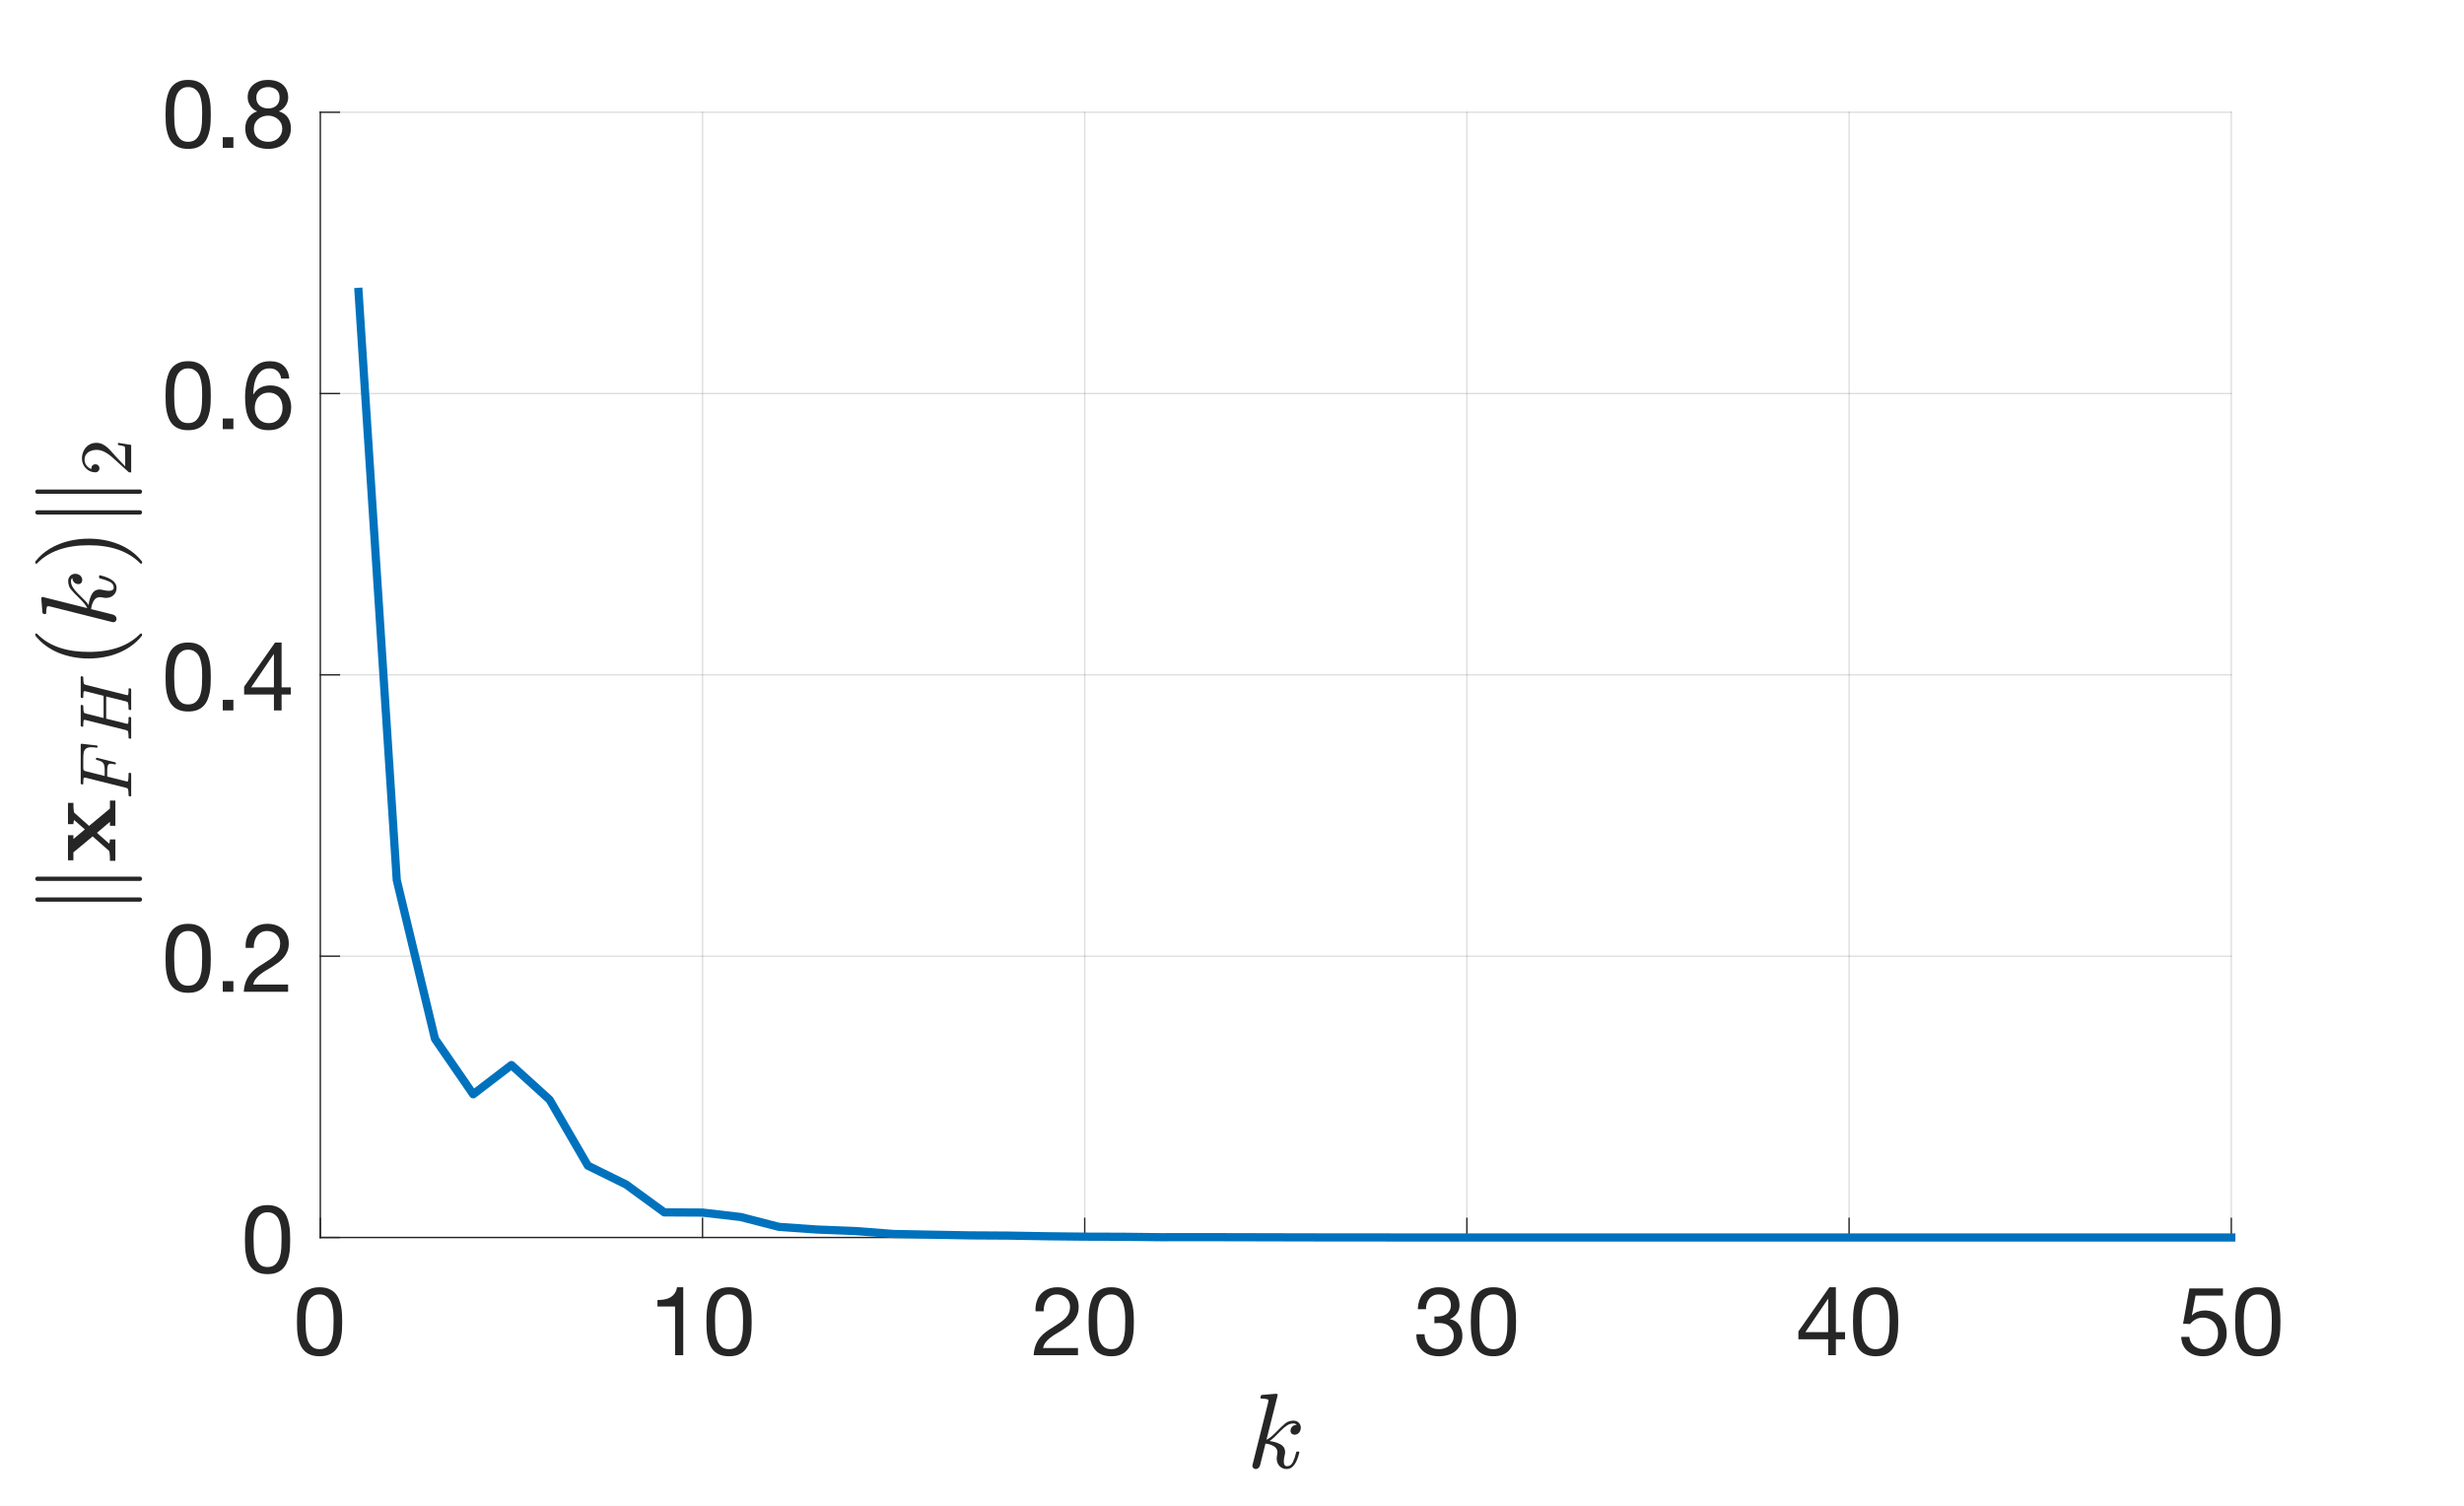 <?xml version="1.0"?>
<!DOCTYPE svg PUBLIC '-//W3C//DTD SVG 1.0//EN'
          'http://www.w3.org/TR/2001/REC-SVG-20010904/DTD/svg10.dtd'>
<svg xmlns:xlink="http://www.w3.org/1999/xlink" style="fill-opacity:1; color-rendering:auto; color-interpolation:auto; text-rendering:auto; stroke:black; stroke-linecap:square; stroke-miterlimit:10; shape-rendering:auto; stroke-opacity:1; fill:black; stroke-dasharray:none; font-weight:normal; stroke-width:1; font-family:'Dialog'; font-style:normal; stroke-linejoin:miter; font-size:12px; stroke-dashoffset:0; image-rendering:auto;" width="900" height="550" xmlns="http://www.w3.org/2000/svg"
><rect width="100%" height="100%" fill="#808080" stroke="none"/><!--Generated by the Batik Graphics2D SVG Generator--><defs id="genericDefs"
  /><g
  ><defs id="defs1"
    ><clipPath clipPathUnits="userSpaceOnUse" id="clipPath1"
      ><path d="M0 0 L900 0 L900 550 L0 550 L0 0 Z"
      /></clipPath
    ></defs
    ><g style="fill:white; stroke:white;"
    ><rect x="0" y="0" width="900" style="clip-path:url(#clipPath1); stroke:none;" height="550"
    /></g
    ><g style="fill:white; text-rendering:optimizeSpeed; color-rendering:optimizeSpeed; image-rendering:optimizeSpeed; shape-rendering:crispEdges; stroke:white; color-interpolation:sRGB;"
    ><rect x="0" width="900" height="550" y="0" style="stroke:none;"
      /><path style="stroke:none;" d="M117 452 L815 452 L815 41 L117 41 Z"
    /></g
    ><g style="stroke-linecap:butt; fill-opacity:0.149; fill:rgb(38,38,38); text-rendering:geometricPrecision; image-rendering:optimizeQuality; color-rendering:optimizeQuality; stroke-linejoin:round; stroke:rgb(38,38,38); color-interpolation:linearRGB; stroke-width:0.5; stroke-opacity:0.149;"
    ><line y2="41" style="fill:none;" x1="117" x2="117" y1="452"
      /><line y2="41" style="fill:none;" x1="256.6" x2="256.6" y1="452"
      /><line y2="41" style="fill:none;" x1="396.2" x2="396.2" y1="452"
      /><line y2="41" style="fill:none;" x1="535.8" x2="535.8" y1="452"
      /><line y2="41" style="fill:none;" x1="675.4" x2="675.4" y1="452"
      /><line y2="41" style="fill:none;" x1="815" x2="815" y1="452"
      /><line y2="452" style="fill:none;" x1="815" x2="117" y1="452"
      /><line y2="349.25" style="fill:none;" x1="815" x2="117" y1="349.25"
      /><line y2="246.5" style="fill:none;" x1="815" x2="117" y1="246.5"
      /><line y2="143.75" style="fill:none;" x1="815" x2="117" y1="143.75"
      /><line y2="41" style="fill:none;" x1="815" x2="117" y1="41"
      /><line x1="117" x2="815" y1="452" style="stroke-linecap:square; fill-opacity:1; fill:none; stroke-opacity:1;" y2="452"
      /><line x1="117" x2="117" y1="452" style="stroke-linecap:square; fill-opacity:1; fill:none; stroke-opacity:1;" y2="445.02"
      /><line x1="256.6" x2="256.6" y1="452" style="stroke-linecap:square; fill-opacity:1; fill:none; stroke-opacity:1;" y2="445.02"
      /><line x1="396.2" x2="396.2" y1="452" style="stroke-linecap:square; fill-opacity:1; fill:none; stroke-opacity:1;" y2="445.02"
      /><line x1="535.8" x2="535.8" y1="452" style="stroke-linecap:square; fill-opacity:1; fill:none; stroke-opacity:1;" y2="445.02"
      /><line x1="675.4" x2="675.4" y1="452" style="stroke-linecap:square; fill-opacity:1; fill:none; stroke-opacity:1;" y2="445.02"
      /><line x1="815" x2="815" y1="452" style="stroke-linecap:square; fill-opacity:1; fill:none; stroke-opacity:1;" y2="445.02"
    /></g
    ><g transform="translate(117,461)" style="font-size:35px; fill:rgb(38,38,38); text-rendering:geometricPrecision; image-rendering:optimizeQuality; color-rendering:optimizeQuality; font-family:'Helvetica Neue'; stroke:rgb(38,38,38); color-interpolation:linearRGB;"
    ><path style="stroke:none;" d="M-5.38 21.785 Q-5.38 20.875 -5.362 19.773 Q-5.345 18.67 -5.188 17.567 Q-5.03 16.465 -4.732 15.415 Q-4.435 14.365 -3.857 13.578 Q-3.28 12.79 -2.405 12.3 Q-1.53 11.81 -0.27 11.81 Q0.99 11.81 1.865 12.3 Q2.74 12.79 3.317 13.578 Q3.895 14.365 4.192 15.415 Q4.49 16.465 4.647 17.567 Q4.805 18.67 4.822 19.773 Q4.84 20.875 4.84 21.785 Q4.84 23.185 4.753 24.918 Q4.665 26.65 4.192 28.172 Q3.72 29.695 2.67 30.745 Q1.62 31.795 -0.27 31.795 Q-2.16 31.795 -3.21 30.745 Q-4.26 29.695 -4.732 28.172 Q-5.205 26.65 -5.293 24.918 Q-5.38 23.185 -5.38 21.785 ZM-8.53 21.82 Q-8.53 23.185 -8.46 24.655 Q-8.39 26.125 -8.11 27.525 Q-7.83 28.925 -7.305 30.168 Q-6.78 31.41 -5.87 32.355 Q-4.96 33.3 -3.578 33.843 Q-2.195 34.385 -0.27 34.385 Q1.69 34.385 3.055 33.843 Q4.42 33.3 5.33 32.355 Q6.24 31.41 6.765 30.168 Q7.29 28.925 7.57 27.525 Q7.85 26.125 7.92 24.655 Q7.99 23.185 7.99 21.82 Q7.99 20.455 7.92 18.985 Q7.85 17.515 7.57 16.115 Q7.29 14.715 6.765 13.455 Q6.24 12.195 5.33 11.25 Q4.42 10.305 3.038 9.745 Q1.655 9.185 -0.27 9.185 Q-2.195 9.185 -3.578 9.745 Q-4.96 10.305 -5.87 11.25 Q-6.78 12.195 -7.305 13.455 Q-7.83 14.715 -8.11 16.115 Q-8.39 17.515 -8.46 18.985 Q-8.53 20.455 -8.53 21.82 Z"
    /></g
    ><g transform="translate(256.6,461)" style="font-size:35px; fill:rgb(38,38,38); text-rendering:geometricPrecision; image-rendering:optimizeQuality; color-rendering:optimizeQuality; font-family:'Helvetica Neue'; stroke:rgb(38,38,38); color-interpolation:linearRGB;"
    ><path style="stroke:none;" d="M-7.04 34 L-7.04 9.185 L-9.315 9.185 Q-9.56 10.585 -10.225 11.495 Q-10.89 12.405 -11.852 12.93 Q-12.815 13.455 -14.005 13.648 Q-15.195 13.84 -16.455 13.84 L-16.455 16.22 L-10.015 16.22 L-10.015 34 ZM4.58 21.785 Q4.58 20.875 4.598 19.773 Q4.615 18.67 4.772 17.567 Q4.93 16.465 5.228 15.415 Q5.525 14.365 6.103 13.578 Q6.68 12.79 7.555 12.3 Q8.43 11.81 9.69 11.81 Q10.95 11.81 11.825 12.3 Q12.7 12.79 13.277 13.578 Q13.855 14.365 14.152 15.415 Q14.45 16.465 14.607 17.567 Q14.765 18.67 14.783 19.773 Q14.8 20.875 14.8 21.785 Q14.8 23.185 14.713 24.918 Q14.625 26.65 14.152 28.172 Q13.68 29.695 12.63 30.745 Q11.58 31.795 9.69 31.795 Q7.8 31.795 6.75 30.745 Q5.7 29.695 5.228 28.172 Q4.755 26.65 4.668 24.918 Q4.58 23.185 4.58 21.785 ZM1.43 21.82 Q1.43 23.185 1.5 24.655 Q1.57 26.125 1.85 27.525 Q2.13 28.925 2.655 30.168 Q3.18 31.41 4.09 32.355 Q5 33.3 6.383 33.843 Q7.765 34.385 9.69 34.385 Q11.65 34.385 13.015 33.843 Q14.38 33.3 15.29 32.355 Q16.2 31.41 16.725 30.168 Q17.25 28.925 17.53 27.525 Q17.81 26.125 17.88 24.655 Q17.95 23.185 17.95 21.82 Q17.95 20.455 17.88 18.985 Q17.81 17.515 17.53 16.115 Q17.25 14.715 16.725 13.455 Q16.2 12.195 15.29 11.25 Q14.38 10.305 12.998 9.745 Q11.615 9.185 9.69 9.185 Q7.765 9.185 6.383 9.745 Q5 10.305 4.09 11.25 Q3.18 12.195 2.655 13.455 Q2.13 14.715 1.85 16.115 Q1.57 17.515 1.5 18.985 Q1.43 20.455 1.43 21.82 Z"
    /></g
    ><g transform="translate(396.2,461)" style="font-size:35px; fill:rgb(38,38,38); text-rendering:geometricPrecision; image-rendering:optimizeQuality; color-rendering:optimizeQuality; font-family:'Helvetica Neue'; stroke:rgb(38,38,38); color-interpolation:linearRGB;"
    ><path style="stroke:none;" d="M-17.96 17.97 L-14.985 17.97 Q-15.02 16.85 -14.758 15.748 Q-14.495 14.645 -13.9 13.77 Q-13.305 12.895 -12.377 12.352 Q-11.45 11.81 -10.155 11.81 Q-9.175 11.81 -8.3 12.125 Q-7.425 12.44 -6.777 13.035 Q-6.13 13.63 -5.745 14.453 Q-5.36 15.275 -5.36 16.29 Q-5.36 17.585 -5.763 18.565 Q-6.165 19.545 -6.952 20.385 Q-7.74 21.225 -8.93 22.047 Q-10.12 22.87 -11.695 23.85 Q-12.99 24.62 -14.18 25.495 Q-15.37 26.37 -16.315 27.525 Q-17.26 28.68 -17.872 30.238 Q-18.485 31.795 -18.66 34 L-2.455 34 L-2.455 31.375 L-15.195 31.375 Q-14.985 30.22 -14.303 29.328 Q-13.62 28.435 -12.658 27.665 Q-11.695 26.895 -10.54 26.212 Q-9.385 25.53 -8.23 24.83 Q-7.075 24.095 -5.99 23.29 Q-4.905 22.485 -4.065 21.488 Q-3.225 20.49 -2.717 19.23 Q-2.21 17.97 -2.21 16.325 Q-2.21 14.575 -2.822 13.245 Q-3.435 11.915 -4.485 11.023 Q-5.535 10.13 -6.952 9.658 Q-8.37 9.185 -9.98 9.185 Q-11.94 9.185 -13.48 9.85 Q-15.02 10.515 -16.052 11.688 Q-17.085 12.86 -17.575 14.47 Q-18.065 16.08 -17.96 17.97 ZM4.58 21.785 Q4.58 20.875 4.598 19.773 Q4.615 18.67 4.772 17.567 Q4.93 16.465 5.228 15.415 Q5.525 14.365 6.103 13.578 Q6.68 12.79 7.555 12.3 Q8.43 11.81 9.69 11.81 Q10.95 11.81 11.825 12.3 Q12.7 12.79 13.277 13.578 Q13.855 14.365 14.152 15.415 Q14.45 16.465 14.607 17.567 Q14.765 18.67 14.783 19.773 Q14.8 20.875 14.8 21.785 Q14.8 23.185 14.713 24.918 Q14.625 26.65 14.152 28.172 Q13.68 29.695 12.63 30.745 Q11.58 31.795 9.69 31.795 Q7.8 31.795 6.75 30.745 Q5.7 29.695 5.228 28.172 Q4.755 26.65 4.668 24.918 Q4.58 23.185 4.58 21.785 ZM1.43 21.82 Q1.43 23.185 1.5 24.655 Q1.57 26.125 1.85 27.525 Q2.13 28.925 2.655 30.168 Q3.18 31.41 4.09 32.355 Q5 33.3 6.383 33.843 Q7.765 34.385 9.69 34.385 Q11.65 34.385 13.015 33.843 Q14.38 33.3 15.29 32.355 Q16.2 31.41 16.725 30.168 Q17.25 28.925 17.53 27.525 Q17.81 26.125 17.88 24.655 Q17.95 23.185 17.95 21.82 Q17.95 20.455 17.88 18.985 Q17.81 17.515 17.53 16.115 Q17.25 14.715 16.725 13.455 Q16.2 12.195 15.29 11.25 Q14.38 10.305 12.998 9.745 Q11.615 9.185 9.69 9.185 Q7.765 9.185 6.383 9.745 Q5 10.305 4.09 11.25 Q3.18 12.195 2.655 13.455 Q2.13 14.715 1.85 16.115 Q1.57 17.515 1.5 18.985 Q1.43 20.455 1.43 21.82 Z"
    /></g
    ><g transform="translate(535.8,461)" style="font-size:35px; fill:rgb(38,38,38); text-rendering:geometricPrecision; image-rendering:optimizeQuality; color-rendering:optimizeQuality; font-family:'Helvetica Neue'; stroke:rgb(38,38,38); color-interpolation:linearRGB;"
    ><path style="stroke:none;" d="M-11.87 19.825 L-11.87 22.345 Q-11.03 22.24 -10.085 22.24 Q-8.965 22.24 -8.002 22.538 Q-7.04 22.835 -6.34 23.448 Q-5.64 24.06 -5.22 24.953 Q-4.8 25.845 -4.8 27 Q-4.8 28.12 -5.237 29.012 Q-5.675 29.905 -6.41 30.517 Q-7.145 31.13 -8.125 31.462 Q-9.105 31.795 -10.19 31.795 Q-12.745 31.795 -14.075 30.273 Q-15.405 28.75 -15.475 26.335 L-18.45 26.335 Q-18.485 28.26 -17.907 29.765 Q-17.33 31.27 -16.245 32.303 Q-15.16 33.335 -13.62 33.86 Q-12.08 34.385 -10.19 34.385 Q-8.44 34.385 -6.883 33.913 Q-5.325 33.44 -4.17 32.495 Q-3.015 31.55 -2.333 30.133 Q-1.65 28.715 -1.65 26.86 Q-1.65 24.62 -2.752 22.975 Q-3.855 21.33 -6.13 20.84 L-6.13 20.77 Q-4.66 20.105 -3.68 18.81 Q-2.7 17.515 -2.7 15.835 Q-2.7 14.12 -3.277 12.86 Q-3.855 11.6 -4.87 10.795 Q-5.885 9.99 -7.268 9.588 Q-8.65 9.185 -10.26 9.185 Q-12.115 9.185 -13.533 9.78 Q-14.95 10.375 -15.895 11.425 Q-16.84 12.475 -17.348 13.945 Q-17.855 15.415 -17.925 17.2 L-14.95 17.2 Q-14.95 16.115 -14.67 15.135 Q-14.39 14.155 -13.812 13.42 Q-13.235 12.685 -12.342 12.248 Q-11.45 11.81 -10.26 11.81 Q-8.37 11.81 -7.11 12.807 Q-5.85 13.805 -5.85 15.8 Q-5.85 16.78 -6.235 17.55 Q-6.62 18.32 -7.268 18.828 Q-7.915 19.335 -8.773 19.598 Q-9.63 19.86 -10.575 19.86 L-11.205 19.86 Q-11.38 19.86 -11.555 19.86 Q-11.695 19.86 -11.87 19.825 ZM4.58 21.785 Q4.58 20.875 4.598 19.773 Q4.615 18.67 4.772 17.567 Q4.93 16.465 5.228 15.415 Q5.525 14.365 6.103 13.578 Q6.68 12.79 7.555 12.3 Q8.43 11.81 9.69 11.81 Q10.95 11.81 11.825 12.3 Q12.7 12.79 13.277 13.578 Q13.855 14.365 14.152 15.415 Q14.45 16.465 14.607 17.567 Q14.765 18.67 14.783 19.773 Q14.8 20.875 14.8 21.785 Q14.8 23.185 14.713 24.918 Q14.625 26.65 14.152 28.172 Q13.68 29.695 12.63 30.745 Q11.58 31.795 9.69 31.795 Q7.8 31.795 6.75 30.745 Q5.7 29.695 5.228 28.172 Q4.755 26.65 4.668 24.918 Q4.58 23.185 4.58 21.785 ZM1.43 21.82 Q1.43 23.185 1.5 24.655 Q1.57 26.125 1.85 27.525 Q2.13 28.925 2.655 30.168 Q3.18 31.41 4.09 32.355 Q5 33.3 6.383 33.843 Q7.765 34.385 9.69 34.385 Q11.65 34.385 13.015 33.843 Q14.38 33.3 15.29 32.355 Q16.2 31.41 16.725 30.168 Q17.25 28.925 17.53 27.525 Q17.81 26.125 17.88 24.655 Q17.95 23.185 17.95 21.82 Q17.95 20.455 17.88 18.985 Q17.81 17.515 17.53 16.115 Q17.25 14.715 16.725 13.455 Q16.2 12.195 15.29 11.25 Q14.38 10.305 12.998 9.745 Q11.615 9.185 9.69 9.185 Q7.765 9.185 6.383 9.745 Q5 10.305 4.09 11.25 Q3.18 12.195 2.655 13.455 Q2.13 14.715 1.85 16.115 Q1.57 17.515 1.5 18.985 Q1.43 20.455 1.43 21.82 Z"
    /></g
    ><g transform="translate(675.4,461)" style="font-size:35px; fill:rgb(38,38,38); text-rendering:geometricPrecision; image-rendering:optimizeQuality; color-rendering:optimizeQuality; font-family:'Helvetica Neue'; stroke:rgb(38,38,38); color-interpolation:linearRGB;"
    ><path style="stroke:none;" d="M-7.635 25.565 L-15.965 25.565 L-7.705 13.42 L-7.635 13.42 ZM-4.835 25.565 L-4.835 9.185 L-7.215 9.185 L-18.52 25.32 L-18.52 28.19 L-7.635 28.19 L-7.635 34 L-4.835 34 L-4.835 28.19 L-1.475 28.19 L-1.475 25.565 ZM4.58 21.785 Q4.58 20.875 4.598 19.773 Q4.615 18.67 4.772 17.567 Q4.93 16.465 5.228 15.415 Q5.525 14.365 6.103 13.578 Q6.68 12.79 7.555 12.3 Q8.43 11.81 9.69 11.81 Q10.95 11.81 11.825 12.3 Q12.7 12.79 13.277 13.578 Q13.855 14.365 14.152 15.415 Q14.45 16.465 14.607 17.567 Q14.765 18.67 14.783 19.773 Q14.8 20.875 14.8 21.785 Q14.8 23.185 14.713 24.918 Q14.625 26.65 14.152 28.172 Q13.68 29.695 12.63 30.745 Q11.58 31.795 9.69 31.795 Q7.8 31.795 6.75 30.745 Q5.7 29.695 5.228 28.172 Q4.755 26.65 4.668 24.918 Q4.58 23.185 4.58 21.785 ZM1.43 21.82 Q1.43 23.185 1.5 24.655 Q1.57 26.125 1.85 27.525 Q2.13 28.925 2.655 30.168 Q3.18 31.41 4.09 32.355 Q5 33.3 6.383 33.843 Q7.765 34.385 9.69 34.385 Q11.65 34.385 13.015 33.843 Q14.38 33.3 15.29 32.355 Q16.2 31.41 16.725 30.168 Q17.25 28.925 17.53 27.525 Q17.81 26.125 17.88 24.655 Q17.95 23.185 17.95 21.82 Q17.95 20.455 17.88 18.985 Q17.81 17.515 17.53 16.115 Q17.25 14.715 16.725 13.455 Q16.2 12.195 15.29 11.25 Q14.38 10.305 12.998 9.745 Q11.615 9.185 9.69 9.185 Q7.765 9.185 6.383 9.745 Q5 10.305 4.09 11.25 Q3.18 12.195 2.655 13.455 Q2.13 14.715 1.85 16.115 Q1.57 17.515 1.5 18.985 Q1.43 20.455 1.43 21.82 Z"
    /></g
    ><g transform="translate(815,461)" style="font-size:35px; fill:rgb(38,38,38); text-rendering:geometricPrecision; image-rendering:optimizeQuality; color-rendering:optimizeQuality; font-family:'Helvetica Neue'; stroke:rgb(38,38,38); color-interpolation:linearRGB;"
    ><path style="stroke:none;" d="M-3.05 12.23 L-3.05 9.605 L-15.3 9.605 L-17.61 22.485 L-15.055 22.625 Q-14.18 21.575 -13.043 20.927 Q-11.905 20.28 -10.435 20.28 Q-9.175 20.28 -8.143 20.7 Q-7.11 21.12 -6.375 21.872 Q-5.64 22.625 -5.237 23.657 Q-4.835 24.69 -4.835 25.915 Q-4.835 27.385 -5.255 28.488 Q-5.675 29.59 -6.393 30.325 Q-7.11 31.06 -8.072 31.427 Q-9.035 31.795 -10.085 31.795 Q-11.205 31.795 -12.133 31.462 Q-13.06 31.13 -13.742 30.517 Q-14.425 29.905 -14.828 29.082 Q-15.23 28.26 -15.3 27.315 L-18.275 27.315 Q-18.24 28.995 -17.61 30.325 Q-16.98 31.655 -15.895 32.547 Q-14.81 33.44 -13.393 33.913 Q-11.975 34.385 -10.365 34.385 Q-8.195 34.385 -6.567 33.703 Q-4.94 33.02 -3.855 31.865 Q-2.77 30.71 -2.228 29.223 Q-1.685 27.735 -1.685 26.16 Q-1.685 24.025 -2.315 22.433 Q-2.945 20.84 -4.03 19.773 Q-5.115 18.705 -6.585 18.18 Q-8.055 17.655 -9.7 17.655 Q-10.96 17.655 -12.238 18.093 Q-13.515 18.53 -14.32 19.44 L-14.39 19.37 L-13.06 12.23 ZM4.58 21.785 Q4.58 20.875 4.598 19.773 Q4.615 18.67 4.772 17.567 Q4.93 16.465 5.228 15.415 Q5.525 14.365 6.103 13.578 Q6.68 12.79 7.555 12.3 Q8.43 11.81 9.69 11.81 Q10.95 11.81 11.825 12.3 Q12.7 12.79 13.277 13.578 Q13.855 14.365 14.152 15.415 Q14.45 16.465 14.607 17.567 Q14.765 18.67 14.783 19.773 Q14.8 20.875 14.8 21.785 Q14.8 23.185 14.713 24.918 Q14.625 26.65 14.152 28.172 Q13.68 29.695 12.63 30.745 Q11.58 31.795 9.69 31.795 Q7.8 31.795 6.75 30.745 Q5.7 29.695 5.228 28.172 Q4.755 26.65 4.668 24.918 Q4.58 23.185 4.58 21.785 ZM1.43 21.82 Q1.43 23.185 1.5 24.655 Q1.57 26.125 1.85 27.525 Q2.13 28.925 2.655 30.168 Q3.18 31.41 4.09 32.355 Q5 33.3 6.383 33.843 Q7.765 34.385 9.69 34.385 Q11.65 34.385 13.015 33.843 Q14.38 33.3 15.29 32.355 Q16.2 31.41 16.725 30.168 Q17.25 28.925 17.53 27.525 Q17.81 26.125 17.88 24.655 Q17.95 23.185 17.95 21.82 Q17.95 20.455 17.88 18.985 Q17.81 17.515 17.53 16.115 Q17.25 14.715 16.725 13.455 Q16.2 12.195 15.29 11.25 Q14.38 10.305 12.998 9.745 Q11.615 9.185 9.69 9.185 Q7.765 9.185 6.383 9.745 Q5 10.305 4.09 11.25 Q3.18 12.195 2.655 13.455 Q2.13 14.715 1.85 16.115 Q1.57 17.515 1.5 18.985 Q1.43 20.455 1.43 21.82 Z"
    /></g
    ><g transform="translate(466,503.8)" style="font-size:38.5px; fill:rgb(38,38,38); text-rendering:geometricPrecision; image-rendering:optimizeQuality; color-rendering:optimizeQuality; font-family:'mwa_cmmi10'; stroke:rgb(38,38,38); color-interpolation:linearRGB;"
    ><path style="stroke:none;" d="M-8.55 31.637 Q-8.55 31.402 -8.518 31.293 L-2.862 8.746 Q-2.706 8.074 -2.675 7.699 Q-2.675 7.074 -5.206 7.074 Q-5.596 7.074 -5.596 6.559 Q-5.581 6.465 -5.51 6.215 Q-5.44 5.965 -5.339 5.832 Q-5.237 5.699 -5.05 5.699 L0.201 5.277 L0.326 5.277 Q0.326 5.324 0.458 5.387 Q0.591 5.449 0.607 5.465 Q0.685 5.668 0.685 5.777 L-3.409 22.074 Q-2.003 21.48 0.138 19.262 Q2.279 17.043 3.49 16.074 Q4.7 15.105 6.529 15.105 Q7.622 15.105 8.38 15.848 Q9.138 16.59 9.138 17.684 Q9.138 18.355 8.857 18.941 Q8.575 19.527 8.06 19.887 Q7.544 20.246 6.857 20.246 Q6.232 20.246 5.802 19.855 Q5.372 19.465 5.372 18.84 Q5.372 17.902 6.029 17.27 Q6.685 16.637 7.622 16.637 Q7.232 16.121 6.45 16.121 Q5.294 16.121 4.216 16.785 Q3.138 17.449 1.896 18.699 Q0.654 19.949 -0.378 20.98 Q-1.409 22.012 -2.284 22.559 Q0.013 22.824 1.708 23.762 Q3.404 24.699 3.404 26.652 Q3.404 27.043 3.247 27.652 Q2.919 29.121 2.919 29.996 Q2.919 31.746 4.107 31.746 Q5.529 31.746 6.255 30.207 Q6.982 28.668 7.466 26.605 Q7.544 26.387 7.794 26.387 L8.247 26.387 Q8.404 26.387 8.505 26.48 Q8.607 26.574 8.607 26.715 Q8.607 26.762 8.575 26.84 Q7.107 32.777 4.029 32.777 Q2.935 32.777 2.083 32.262 Q1.232 31.746 0.779 30.863 Q0.326 29.98 0.326 28.871 Q0.326 28.246 0.497 27.574 Q0.607 27.121 0.607 26.715 Q0.607 25.215 -0.729 24.434 Q-2.065 23.652 -3.768 23.48 L-5.753 31.449 Q-5.909 32.027 -6.346 32.402 Q-6.784 32.777 -7.346 32.777 Q-7.846 32.777 -8.198 32.441 Q-8.55 32.105 -8.55 31.637 Z"
    /></g
    ><g style="fill:rgb(38,38,38); text-rendering:geometricPrecision; image-rendering:optimizeQuality; color-rendering:optimizeQuality; stroke-linejoin:round; stroke:rgb(38,38,38); color-interpolation:linearRGB; stroke-width:0.5;"
    ><line y2="41" style="fill:none;" x1="117" x2="117" y1="452"
      /><line y2="452" style="fill:none;" x1="117" x2="123.98" y1="452"
      /><line y2="349.25" style="fill:none;" x1="117" x2="123.98" y1="349.25"
      /><line y2="246.5" style="fill:none;" x1="117" x2="123.98" y1="246.5"
      /><line y2="143.75" style="fill:none;" x1="117" x2="123.98" y1="143.75"
      /><line y2="41" style="fill:none;" x1="117" x2="123.98" y1="41"
    /></g
    ><g transform="translate(108,452)" style="font-size:35px; fill:rgb(38,38,38); text-rendering:geometricPrecision; image-rendering:optimizeQuality; color-rendering:optimizeQuality; font-family:'Helvetica Neue'; stroke:rgb(38,38,38); color-interpolation:linearRGB;"
    ><path style="stroke:none;" d="M-15.38 0.785 Q-15.38 -0.125 -15.363 -1.228 Q-15.345 -2.33 -15.188 -3.433 Q-15.03 -4.535 -14.732 -5.585 Q-14.435 -6.635 -13.857 -7.423 Q-13.28 -8.21 -12.405 -8.7 Q-11.53 -9.19 -10.27 -9.19 Q-9.01 -9.19 -8.135 -8.7 Q-7.26 -8.21 -6.683 -7.423 Q-6.105 -6.635 -5.808 -5.585 Q-5.51 -4.535 -5.353 -3.433 Q-5.195 -2.33 -5.178 -1.228 Q-5.16 -0.125 -5.16 0.785 Q-5.16 2.185 -5.247 3.917 Q-5.335 5.65 -5.808 7.173 Q-6.28 8.695 -7.33 9.745 Q-8.38 10.795 -10.27 10.795 Q-12.16 10.795 -13.21 9.745 Q-14.26 8.695 -14.732 7.173 Q-15.205 5.65 -15.293 3.917 Q-15.38 2.185 -15.38 0.785 ZM-18.53 0.82 Q-18.53 2.185 -18.46 3.655 Q-18.39 5.125 -18.11 6.525 Q-17.83 7.925 -17.305 9.168 Q-16.78 10.41 -15.87 11.355 Q-14.96 12.3 -13.578 12.842 Q-12.195 13.385 -10.27 13.385 Q-8.31 13.385 -6.945 12.842 Q-5.58 12.3 -4.67 11.355 Q-3.76 10.41 -3.235 9.168 Q-2.71 7.925 -2.43 6.525 Q-2.15 5.125 -2.08 3.655 Q-2.01 2.185 -2.01 0.82 Q-2.01 -0.545 -2.08 -2.015 Q-2.15 -3.485 -2.43 -4.885 Q-2.71 -6.285 -3.235 -7.545 Q-3.76 -8.805 -4.67 -9.75 Q-5.58 -10.695 -6.963 -11.255 Q-8.345 -11.815 -10.27 -11.815 Q-12.195 -11.815 -13.578 -11.255 Q-14.96 -10.695 -15.87 -9.75 Q-16.78 -8.805 -17.305 -7.545 Q-17.83 -6.285 -18.11 -4.885 Q-18.39 -3.485 -18.46 -2.015 Q-18.53 -0.545 -18.53 0.82 Z"
    /></g
    ><g transform="translate(108,349.25)" style="font-size:35px; fill:rgb(38,38,38); text-rendering:geometricPrecision; image-rendering:optimizeQuality; color-rendering:optimizeQuality; font-family:'Helvetica Neue'; stroke:rgb(38,38,38); color-interpolation:linearRGB;"
    ><path style="stroke:none;" d="M-44.38 0.785 Q-44.38 -0.125 -44.362 -1.228 Q-44.345 -2.33 -44.188 -3.433 Q-44.03 -4.535 -43.733 -5.585 Q-43.435 -6.635 -42.858 -7.423 Q-42.28 -8.21 -41.405 -8.7 Q-40.53 -9.19 -39.27 -9.19 Q-38.01 -9.19 -37.135 -8.7 Q-36.26 -8.21 -35.682 -7.423 Q-35.105 -6.635 -34.807 -5.585 Q-34.51 -4.535 -34.352 -3.433 Q-34.195 -2.33 -34.178 -1.228 Q-34.16 -0.125 -34.16 0.785 Q-34.16 2.185 -34.248 3.917 Q-34.335 5.65 -34.807 7.173 Q-35.28 8.695 -36.33 9.745 Q-37.38 10.795 -39.27 10.795 Q-41.16 10.795 -42.21 9.745 Q-43.26 8.695 -43.733 7.173 Q-44.205 5.65 -44.292 3.917 Q-44.38 2.185 -44.38 0.785 ZM-47.53 0.82 Q-47.53 2.185 -47.46 3.655 Q-47.39 5.125 -47.11 6.525 Q-46.83 7.925 -46.305 9.168 Q-45.78 10.41 -44.87 11.355 Q-43.96 12.3 -42.578 12.842 Q-41.195 13.385 -39.27 13.385 Q-37.31 13.385 -35.945 12.842 Q-34.58 12.3 -33.67 11.355 Q-32.76 10.41 -32.235 9.168 Q-31.71 7.925 -31.43 6.525 Q-31.15 5.125 -31.08 3.655 Q-31.01 2.185 -31.01 0.82 Q-31.01 -0.545 -31.08 -2.015 Q-31.15 -3.485 -31.43 -4.885 Q-31.71 -6.285 -32.235 -7.545 Q-32.76 -8.805 -33.67 -9.75 Q-34.58 -10.695 -35.962 -11.255 Q-37.345 -11.815 -39.27 -11.815 Q-41.195 -11.815 -42.578 -11.255 Q-43.96 -10.695 -44.87 -9.75 Q-45.78 -8.805 -46.305 -7.545 Q-46.83 -6.285 -47.11 -4.885 Q-47.39 -3.485 -47.46 -2.015 Q-47.53 -0.545 -47.53 0.82 ZM-26.635 9.115 L-26.635 13 L-22.75 13 L-22.75 9.115 ZM-18.27 -3.03 L-15.295 -3.03 Q-15.33 -4.15 -15.068 -5.253 Q-14.805 -6.355 -14.21 -7.23 Q-13.615 -8.105 -12.688 -8.648 Q-11.76 -9.19 -10.465 -9.19 Q-9.485 -9.19 -8.61 -8.875 Q-7.735 -8.56 -7.088 -7.965 Q-6.44 -7.37 -6.055 -6.548 Q-5.67 -5.725 -5.67 -4.71 Q-5.67 -3.415 -6.072 -2.435 Q-6.475 -1.455 -7.263 -0.615 Q-8.05 0.225 -9.24 1.048 Q-10.43 1.87 -12.005 2.85 Q-13.3 3.62 -14.49 4.495 Q-15.68 5.37 -16.625 6.525 Q-17.57 7.68 -18.183 9.238 Q-18.795 10.795 -18.97 13 L-2.765 13 L-2.765 10.375 L-15.505 10.375 Q-15.295 9.22 -14.613 8.328 Q-13.93 7.435 -12.967 6.665 Q-12.005 5.895 -10.85 5.213 Q-9.695 4.53 -8.54 3.83 Q-7.385 3.095 -6.3 2.29 Q-5.215 1.485 -4.375 0.487 Q-3.535 -0.51 -3.027 -1.77 Q-2.52 -3.03 -2.52 -4.675 Q-2.52 -6.425 -3.132 -7.755 Q-3.745 -9.085 -4.795 -9.977 Q-5.845 -10.87 -7.263 -11.342 Q-8.68 -11.815 -10.29 -11.815 Q-12.25 -11.815 -13.79 -11.15 Q-15.33 -10.485 -16.363 -9.312 Q-17.395 -8.14 -17.885 -6.53 Q-18.375 -4.92 -18.27 -3.03 Z"
    /></g
    ><g transform="translate(108,246.5)" style="font-size:35px; fill:rgb(38,38,38); text-rendering:geometricPrecision; image-rendering:optimizeQuality; color-rendering:optimizeQuality; font-family:'Helvetica Neue'; stroke:rgb(38,38,38); color-interpolation:linearRGB;"
    ><path style="stroke:none;" d="M-44.38 0.785 Q-44.38 -0.125 -44.362 -1.228 Q-44.345 -2.33 -44.188 -3.433 Q-44.03 -4.535 -43.733 -5.585 Q-43.435 -6.635 -42.858 -7.423 Q-42.28 -8.21 -41.405 -8.7 Q-40.53 -9.19 -39.27 -9.19 Q-38.01 -9.19 -37.135 -8.7 Q-36.26 -8.21 -35.682 -7.423 Q-35.105 -6.635 -34.807 -5.585 Q-34.51 -4.535 -34.352 -3.433 Q-34.195 -2.33 -34.178 -1.228 Q-34.16 -0.125 -34.16 0.785 Q-34.16 2.185 -34.248 3.917 Q-34.335 5.65 -34.807 7.173 Q-35.28 8.695 -36.33 9.745 Q-37.38 10.795 -39.27 10.795 Q-41.16 10.795 -42.21 9.745 Q-43.26 8.695 -43.733 7.173 Q-44.205 5.65 -44.292 3.917 Q-44.38 2.185 -44.38 0.785 ZM-47.53 0.82 Q-47.53 2.185 -47.46 3.655 Q-47.39 5.125 -47.11 6.525 Q-46.83 7.925 -46.305 9.168 Q-45.78 10.41 -44.87 11.355 Q-43.96 12.3 -42.578 12.842 Q-41.195 13.385 -39.27 13.385 Q-37.31 13.385 -35.945 12.842 Q-34.58 12.3 -33.67 11.355 Q-32.76 10.41 -32.235 9.168 Q-31.71 7.925 -31.43 6.525 Q-31.15 5.125 -31.08 3.655 Q-31.01 2.185 -31.01 0.82 Q-31.01 -0.545 -31.08 -2.015 Q-31.15 -3.485 -31.43 -4.885 Q-31.71 -6.285 -32.235 -7.545 Q-32.76 -8.805 -33.67 -9.75 Q-34.58 -10.695 -35.962 -11.255 Q-37.345 -11.815 -39.27 -11.815 Q-41.195 -11.815 -42.578 -11.255 Q-43.96 -10.695 -44.87 -9.75 Q-45.78 -8.805 -46.305 -7.545 Q-46.83 -6.285 -47.11 -4.885 Q-47.39 -3.485 -47.46 -2.015 Q-47.53 -0.545 -47.53 0.82 ZM-26.635 9.115 L-26.635 13 L-22.75 13 L-22.75 9.115 ZM-7.945 4.565 L-16.275 4.565 L-8.015 -7.58 L-7.945 -7.58 ZM-5.145 4.565 L-5.145 -11.815 L-7.525 -11.815 L-18.83 4.32 L-18.83 7.19 L-7.945 7.19 L-7.945 13 L-5.145 13 L-5.145 7.19 L-1.785 7.19 L-1.785 4.565 Z"
    /></g
    ><g transform="translate(108,143.75)" style="font-size:35px; fill:rgb(38,38,38); text-rendering:geometricPrecision; image-rendering:optimizeQuality; color-rendering:optimizeQuality; font-family:'Helvetica Neue'; stroke:rgb(38,38,38); color-interpolation:linearRGB;"
    ><path style="stroke:none;" d="M-44.38 0.785 Q-44.38 -0.125 -44.362 -1.228 Q-44.345 -2.33 -44.188 -3.433 Q-44.03 -4.535 -43.733 -5.585 Q-43.435 -6.635 -42.858 -7.423 Q-42.28 -8.21 -41.405 -8.7 Q-40.53 -9.19 -39.27 -9.19 Q-38.01 -9.19 -37.135 -8.7 Q-36.26 -8.21 -35.682 -7.423 Q-35.105 -6.635 -34.807 -5.585 Q-34.51 -4.535 -34.352 -3.433 Q-34.195 -2.33 -34.178 -1.228 Q-34.16 -0.125 -34.16 0.785 Q-34.16 2.185 -34.248 3.917 Q-34.335 5.65 -34.807 7.173 Q-35.28 8.695 -36.33 9.745 Q-37.38 10.795 -39.27 10.795 Q-41.16 10.795 -42.21 9.745 Q-43.26 8.695 -43.733 7.173 Q-44.205 5.65 -44.292 3.917 Q-44.38 2.185 -44.38 0.785 ZM-47.53 0.82 Q-47.53 2.185 -47.46 3.655 Q-47.39 5.125 -47.11 6.525 Q-46.83 7.925 -46.305 9.168 Q-45.78 10.41 -44.87 11.355 Q-43.96 12.3 -42.578 12.842 Q-41.195 13.385 -39.27 13.385 Q-37.31 13.385 -35.945 12.842 Q-34.58 12.3 -33.67 11.355 Q-32.76 10.41 -32.235 9.168 Q-31.71 7.925 -31.43 6.525 Q-31.15 5.125 -31.08 3.655 Q-31.01 2.185 -31.01 0.82 Q-31.01 -0.545 -31.08 -2.015 Q-31.15 -3.485 -31.43 -4.885 Q-31.71 -6.285 -32.235 -7.545 Q-32.76 -8.805 -33.67 -9.75 Q-34.58 -10.695 -35.962 -11.255 Q-37.345 -11.815 -39.27 -11.815 Q-41.195 -11.815 -42.578 -11.255 Q-43.96 -10.695 -44.87 -9.75 Q-45.78 -8.805 -46.305 -7.545 Q-46.83 -6.285 -47.11 -4.885 Q-47.39 -3.485 -47.46 -2.015 Q-47.53 -0.545 -47.53 0.82 ZM-26.635 9.115 L-26.635 13 L-22.75 13 L-22.75 9.115 ZM-5.32 -5.48 L-2.345 -5.48 Q-2.625 -8.56 -4.445 -10.188 Q-6.265 -11.815 -9.345 -11.815 Q-12.005 -11.815 -13.755 -10.695 Q-15.505 -9.575 -16.555 -7.72 Q-17.605 -5.865 -18.043 -3.467 Q-18.48 -1.07 -18.48 1.485 Q-18.48 3.445 -18.183 5.545 Q-17.885 7.645 -16.975 9.395 Q-16.065 11.145 -14.385 12.265 Q-12.705 13.385 -9.94 13.385 Q-7.595 13.385 -6.003 12.598 Q-4.41 11.81 -3.447 10.602 Q-2.485 9.395 -2.065 7.925 Q-1.645 6.455 -1.645 5.09 Q-1.645 3.375 -2.17 1.905 Q-2.695 0.435 -3.658 -0.65 Q-4.62 -1.735 -6.037 -2.348 Q-7.455 -2.96 -9.24 -2.96 Q-11.27 -2.96 -12.828 -2.19 Q-14.385 -1.42 -15.435 0.295 L-15.505 0.225 Q-15.47 -1.21 -15.225 -2.855 Q-14.98 -4.5 -14.332 -5.918 Q-13.685 -7.335 -12.53 -8.262 Q-11.375 -9.19 -9.485 -9.19 Q-7.7 -9.19 -6.615 -8.175 Q-5.53 -7.16 -5.32 -5.48 ZM-9.8 -0.335 Q-8.54 -0.335 -7.595 0.12 Q-6.65 0.575 -6.02 1.327 Q-5.39 2.08 -5.093 3.112 Q-4.795 4.145 -4.795 5.3 Q-4.795 6.385 -5.128 7.383 Q-5.46 8.38 -6.09 9.15 Q-6.72 9.92 -7.647 10.357 Q-8.575 10.795 -9.8 10.795 Q-11.025 10.795 -11.988 10.357 Q-12.95 9.92 -13.598 9.185 Q-14.245 8.45 -14.595 7.435 Q-14.945 6.42 -14.945 5.265 Q-14.945 4.11 -14.613 3.078 Q-14.28 2.045 -13.615 1.292 Q-12.95 0.54 -12.005 0.102 Q-11.06 -0.335 -9.8 -0.335 Z"
    /></g
    ><g transform="translate(108,41)" style="font-size:35px; fill:rgb(38,38,38); text-rendering:geometricPrecision; image-rendering:optimizeQuality; color-rendering:optimizeQuality; font-family:'Helvetica Neue'; stroke:rgb(38,38,38); color-interpolation:linearRGB;"
    ><path style="stroke:none;" d="M-44.38 0.785 Q-44.38 -0.125 -44.362 -1.228 Q-44.345 -2.33 -44.188 -3.433 Q-44.03 -4.535 -43.733 -5.585 Q-43.435 -6.635 -42.858 -7.423 Q-42.28 -8.21 -41.405 -8.7 Q-40.53 -9.19 -39.27 -9.19 Q-38.01 -9.19 -37.135 -8.7 Q-36.26 -8.21 -35.682 -7.423 Q-35.105 -6.635 -34.807 -5.585 Q-34.51 -4.535 -34.352 -3.433 Q-34.195 -2.33 -34.178 -1.228 Q-34.16 -0.125 -34.16 0.785 Q-34.16 2.185 -34.248 3.917 Q-34.335 5.65 -34.807 7.173 Q-35.28 8.695 -36.33 9.745 Q-37.38 10.795 -39.27 10.795 Q-41.16 10.795 -42.21 9.745 Q-43.26 8.695 -43.733 7.173 Q-44.205 5.65 -44.292 3.917 Q-44.38 2.185 -44.38 0.785 ZM-47.53 0.82 Q-47.53 2.185 -47.46 3.655 Q-47.39 5.125 -47.11 6.525 Q-46.83 7.925 -46.305 9.168 Q-45.78 10.41 -44.87 11.355 Q-43.96 12.3 -42.578 12.842 Q-41.195 13.385 -39.27 13.385 Q-37.31 13.385 -35.945 12.842 Q-34.58 12.3 -33.67 11.355 Q-32.76 10.41 -32.235 9.168 Q-31.71 7.925 -31.43 6.525 Q-31.15 5.125 -31.08 3.655 Q-31.01 2.185 -31.01 0.82 Q-31.01 -0.545 -31.08 -2.015 Q-31.15 -3.485 -31.43 -4.885 Q-31.71 -6.285 -32.235 -7.545 Q-32.76 -8.805 -33.67 -9.75 Q-34.58 -10.695 -35.962 -11.255 Q-37.345 -11.815 -39.27 -11.815 Q-41.195 -11.815 -42.578 -11.255 Q-43.96 -10.695 -44.87 -9.75 Q-45.78 -8.805 -46.305 -7.545 Q-46.83 -6.285 -47.11 -4.885 Q-47.39 -3.485 -47.46 -2.015 Q-47.53 -0.545 -47.53 0.82 ZM-26.635 9.115 L-26.635 13 L-22.75 13 L-22.75 9.115 ZM-14.385 -5.375 Q-14.385 -6.32 -14.035 -7.02 Q-13.685 -7.72 -13.107 -8.21 Q-12.53 -8.7 -11.725 -8.945 Q-10.92 -9.19 -10.045 -9.19 Q-8.225 -9.19 -7.053 -8.227 Q-5.88 -7.265 -5.88 -5.375 Q-5.88 -3.485 -7.035 -2.435 Q-8.19 -1.385 -9.975 -1.385 Q-10.885 -1.385 -11.69 -1.63 Q-12.495 -1.875 -13.09 -2.365 Q-13.685 -2.855 -14.035 -3.607 Q-14.385 -4.36 -14.385 -5.375 ZM-17.535 -5.48 Q-17.535 -3.8 -16.59 -2.382 Q-15.645 -0.965 -14.07 -0.335 Q-16.17 0.4 -17.29 2.027 Q-18.41 3.655 -18.41 5.86 Q-18.41 7.75 -17.762 9.168 Q-17.115 10.585 -15.977 11.53 Q-14.84 12.475 -13.3 12.93 Q-11.76 13.385 -9.975 13.385 Q-8.26 13.385 -6.755 12.895 Q-5.25 12.405 -4.147 11.443 Q-3.045 10.48 -2.397 9.08 Q-1.75 7.68 -1.75 5.86 Q-1.75 3.55 -2.835 1.958 Q-3.92 0.365 -6.16 -0.335 Q-4.585 -1.035 -3.658 -2.417 Q-2.73 -3.8 -2.73 -5.48 Q-2.73 -6.67 -3.15 -7.808 Q-3.57 -8.945 -4.463 -9.838 Q-5.355 -10.73 -6.79 -11.273 Q-8.225 -11.815 -10.255 -11.815 Q-11.69 -11.815 -13.002 -11.395 Q-14.315 -10.975 -15.33 -10.17 Q-16.345 -9.365 -16.94 -8.193 Q-17.535 -7.02 -17.535 -5.48 ZM-15.26 6 Q-15.26 4.915 -14.857 4.04 Q-14.455 3.165 -13.738 2.535 Q-13.02 1.905 -12.057 1.573 Q-11.095 1.24 -10.01 1.24 Q-8.96 1.24 -8.033 1.607 Q-7.105 1.975 -6.405 2.605 Q-5.705 3.235 -5.303 4.093 Q-4.9 4.95 -4.9 5.965 Q-4.9 7.015 -5.268 7.89 Q-5.635 8.765 -6.317 9.412 Q-7 10.06 -7.928 10.428 Q-8.855 10.795 -9.975 10.795 Q-12.285 10.795 -13.773 9.518 Q-15.26 8.24 -15.26 6 Z"
    /></g
    ><g transform="translate(56,246.5) rotate(-90)" style="font-size:38.5px; fill:rgb(38,38,38); text-rendering:geometricPrecision; image-rendering:optimizeQuality; color-rendering:optimizeQuality; font-family:'mwa_cmsy10'; stroke:rgb(38,38,38); color-interpolation:linearRGB;"
    ><path style="stroke:none;" d="M-82.841 -4.813 L-82.841 -42.407 Q-82.841 -42.704 -82.599 -42.907 Q-82.357 -43.11 -82.076 -43.11 Q-81.747 -43.11 -81.521 -42.907 Q-81.294 -42.704 -81.294 -42.407 L-81.294 -4.813 Q-81.294 -4.516 -81.521 -4.313 Q-81.747 -4.11 -82.076 -4.11 Q-82.357 -4.11 -82.599 -4.313 Q-82.841 -4.516 -82.841 -4.813 ZM-75.263 -4.813 L-75.263 -42.407 Q-75.263 -42.704 -75.037 -42.907 Q-74.81 -43.11 -74.482 -43.11 Q-74.201 -43.11 -73.951 -42.907 Q-73.701 -42.704 -73.701 -42.407 L-73.701 -4.813 Q-73.701 -4.516 -73.951 -4.313 Q-74.201 -4.11 -74.482 -4.11 Q-74.81 -4.11 -75.037 -4.313 Q-75.263 -4.516 -75.263 -4.813 Z"
      /><path style="stroke:none;" d="M-67.919 -13.86 L-67.919 -15.845 Q-64.607 -15.845 -64.247 -16.204 L-58.997 -22.157 L-64.841 -29.188 L-67.732 -29.188 L-67.732 -31.173 L-58.56 -31.173 L-58.56 -29.188 L-59.966 -29.188 L-56.45 -25.016 L-53.075 -28.86 Q-53.075 -29.032 -53.63 -29.11 Q-54.185 -29.188 -54.529 -29.188 L-54.529 -31.173 L-46.747 -31.173 L-46.747 -29.188 Q-50.06 -29.188 -50.404 -28.829 L-55.169 -23.454 L-48.841 -15.845 L-45.919 -15.845 L-45.919 -13.86 L-55.122 -13.86 L-55.122 -15.845 L-53.685 -15.845 L-57.7 -20.595 L-61.607 -16.157 Q-61.607 -16.032 -61.044 -15.938 Q-60.482 -15.845 -60.107 -15.845 L-60.107 -13.86 L-67.919 -13.86 Z"
      /><path style="stroke:none;" d="M-44.146 -8.085 Q-44.411 -8.085 -44.411 -8.445 Q-44.396 -8.507 -44.357 -8.671 Q-44.318 -8.835 -44.247 -8.937 Q-44.177 -9.038 -44.068 -9.038 Q-42.411 -9.038 -41.771 -9.226 Q-41.411 -9.335 -41.255 -9.945 L-37.552 -24.773 Q-37.505 -25.038 -37.505 -25.148 Q-37.505 -25.429 -37.833 -25.476 Q-38.333 -25.585 -39.771 -25.585 Q-40.036 -25.585 -40.036 -25.929 Q-40.021 -26.007 -39.982 -26.171 Q-39.943 -26.335 -39.872 -26.429 Q-39.802 -26.523 -39.693 -26.523 L-25.427 -26.523 Q-25.161 -26.523 -25.161 -26.179 L-25.802 -20.585 Q-25.802 -20.507 -25.896 -20.429 Q-25.989 -20.351 -26.083 -20.351 L-26.318 -20.351 Q-26.599 -20.351 -26.599 -20.695 Q-26.427 -21.913 -26.427 -22.695 Q-26.427 -24.038 -27.005 -24.671 Q-27.583 -25.304 -28.466 -25.445 Q-29.349 -25.585 -30.911 -25.585 L-33.802 -25.585 Q-34.536 -25.585 -34.771 -25.46 Q-35.005 -25.335 -35.208 -24.663 L-36.927 -17.773 L-34.911 -17.773 Q-33.896 -17.773 -33.279 -17.882 Q-32.661 -17.991 -32.255 -18.288 Q-31.849 -18.585 -31.576 -19.163 Q-31.302 -19.741 -31.083 -20.695 Q-31.005 -20.945 -30.802 -20.945 L-30.568 -20.945 Q-30.286 -20.945 -30.286 -20.585 L-31.943 -13.913 Q-32.052 -13.679 -32.208 -13.679 L-32.458 -13.679 Q-32.708 -13.679 -32.708 -14.038 Q-32.646 -14.304 -32.607 -14.491 Q-32.568 -14.679 -32.513 -15.03 Q-32.458 -15.382 -32.458 -15.632 Q-32.458 -16.413 -33.138 -16.624 Q-33.818 -16.835 -34.927 -16.835 L-37.146 -16.835 L-38.896 -9.835 Q-38.958 -9.57 -38.958 -9.57 Q-38.958 -9.257 -38.771 -9.226 Q-38.068 -9.038 -36.005 -9.038 Q-35.755 -9.038 -35.755 -8.679 Q-35.833 -8.304 -35.888 -8.195 Q-35.943 -8.085 -36.208 -8.085 L-44.146 -8.085 Z"
      /><path style="stroke:none;" d="M-23.072 -8.085 Q-23.338 -8.085 -23.338 -8.445 Q-23.322 -8.507 -23.283 -8.671 Q-23.244 -8.835 -23.174 -8.937 Q-23.104 -9.038 -22.994 -9.038 Q-21.338 -9.038 -20.697 -9.226 Q-20.338 -9.335 -20.182 -9.945 L-16.479 -24.773 Q-16.432 -25.038 -16.432 -25.148 Q-16.432 -25.429 -16.76 -25.476 Q-17.26 -25.585 -18.697 -25.585 Q-18.963 -25.585 -18.963 -25.929 Q-18.869 -26.273 -18.814 -26.398 Q-18.76 -26.523 -18.51 -26.523 L-11.244 -26.523 Q-10.963 -26.523 -10.963 -26.179 Q-10.979 -26.101 -11.018 -25.945 Q-11.057 -25.788 -11.127 -25.687 Q-11.197 -25.585 -11.322 -25.585 Q-12.979 -25.585 -13.619 -25.398 Q-13.979 -25.257 -14.135 -24.663 L-15.76 -18.163 L-7.651 -18.163 L-5.994 -24.773 Q-5.947 -25.038 -5.947 -25.148 Q-5.947 -25.429 -6.276 -25.476 Q-6.791 -25.585 -8.213 -25.585 Q-8.494 -25.585 -8.494 -25.929 Q-8.4 -26.273 -8.346 -26.398 Q-8.291 -26.523 -8.025 -26.523 L-0.76 -26.523 Q-0.494 -26.523 -0.494 -26.179 Q-0.51 -26.101 -0.549 -25.937 Q-0.588 -25.773 -0.666 -25.679 Q-0.744 -25.585 -0.838 -25.585 Q-2.494 -25.585 -3.135 -25.398 Q-3.494 -25.273 -3.651 -24.663 L-7.354 -9.835 Q-7.416 -9.57 -7.416 -9.46 Q-7.416 -9.179 -7.088 -9.148 Q-6.572 -9.038 -5.135 -9.038 Q-4.869 -9.038 -4.869 -8.679 Q-4.947 -8.366 -5.026 -8.226 Q-5.104 -8.085 -5.322 -8.085 L-12.588 -8.085 Q-12.869 -8.085 -12.869 -8.445 Q-12.822 -8.632 -12.791 -8.726 Q-12.76 -8.82 -12.69 -8.929 Q-12.619 -9.038 -12.51 -9.038 Q-10.869 -9.038 -10.213 -9.226 Q-9.869 -9.335 -9.697 -9.945 L-7.901 -17.21 L-15.994 -17.21 L-17.822 -9.835 Q-17.885 -9.507 -17.885 -9.46 Q-17.885 -9.179 -17.557 -9.148 Q-17.041 -9.038 -15.604 -9.038 Q-15.354 -9.038 -15.354 -8.679 Q-15.432 -8.32 -15.494 -8.202 Q-15.557 -8.085 -15.807 -8.085 L-23.072 -8.085 Z"
      /><path style="stroke:none;" d="M14.273 -4.188 Q12.101 -5.907 10.53 -8.126 Q8.96 -10.345 7.96 -12.852 Q6.96 -15.36 6.468 -18.102 Q5.976 -20.845 5.976 -23.61 Q5.976 -26.407 6.468 -29.149 Q6.96 -31.891 7.976 -34.423 Q8.991 -36.954 10.577 -39.165 Q12.163 -41.376 14.273 -43.032 Q14.273 -43.11 14.46 -43.11 L14.819 -43.11 Q14.944 -43.11 15.038 -43.009 Q15.132 -42.907 15.132 -42.766 Q15.132 -42.594 15.054 -42.516 Q13.148 -40.657 11.882 -38.524 Q10.616 -36.391 9.843 -33.977 Q9.069 -31.563 8.726 -28.985 Q8.382 -26.407 8.382 -23.61 Q8.382 -11.22 15.007 -4.782 Q15.132 -4.657 15.132 -4.454 Q15.132 -4.36 15.023 -4.235 Q14.913 -4.11 14.819 -4.11 L14.46 -4.11 Q14.273 -4.11 14.273 -4.188 Z"
      /><path style="stroke:none;" d="M19.229 -14.563 Q19.229 -14.798 19.261 -14.907 L24.917 -37.454 Q25.073 -38.126 25.104 -38.501 Q25.104 -39.126 22.573 -39.126 Q22.182 -39.126 22.182 -39.641 Q22.198 -39.735 22.268 -39.985 Q22.339 -40.235 22.44 -40.368 Q22.542 -40.501 22.729 -40.501 L27.979 -40.923 L28.104 -40.923 Q28.104 -40.876 28.237 -40.813 Q28.37 -40.751 28.386 -40.735 Q28.464 -40.532 28.464 -40.423 L24.37 -24.126 Q25.776 -24.72 27.917 -26.938 Q30.057 -29.157 31.268 -30.126 Q32.479 -31.095 34.307 -31.095 Q35.401 -31.095 36.159 -30.352 Q36.917 -29.61 36.917 -28.516 Q36.917 -27.845 36.636 -27.259 Q36.354 -26.673 35.839 -26.313 Q35.323 -25.954 34.636 -25.954 Q34.011 -25.954 33.581 -26.345 Q33.151 -26.735 33.151 -27.36 Q33.151 -28.298 33.807 -28.93 Q34.464 -29.563 35.401 -29.563 Q35.011 -30.079 34.229 -30.079 Q33.073 -30.079 31.995 -29.415 Q30.917 -28.751 29.674 -27.501 Q28.432 -26.251 27.401 -25.22 Q26.37 -24.188 25.495 -23.641 Q27.792 -23.376 29.487 -22.438 Q31.182 -21.501 31.182 -19.548 Q31.182 -19.157 31.026 -18.548 Q30.698 -17.079 30.698 -16.204 Q30.698 -14.454 31.886 -14.454 Q33.307 -14.454 34.034 -15.993 Q34.761 -17.532 35.245 -19.595 Q35.323 -19.813 35.573 -19.813 L36.026 -19.813 Q36.182 -19.813 36.284 -19.72 Q36.386 -19.626 36.386 -19.485 Q36.386 -19.438 36.354 -19.36 Q34.886 -13.423 31.807 -13.423 Q30.714 -13.423 29.862 -13.938 Q29.011 -14.454 28.557 -15.337 Q28.104 -16.22 28.104 -17.329 Q28.104 -17.954 28.276 -18.626 Q28.386 -19.079 28.386 -19.485 Q28.386 -20.985 27.049 -21.766 Q25.714 -22.548 24.011 -22.72 L22.026 -14.751 Q21.87 -14.173 21.432 -13.798 Q20.995 -13.423 20.432 -13.423 Q19.932 -13.423 19.581 -13.759 Q19.229 -14.095 19.229 -14.563 Z"
      /><path style="stroke:none;" d="M40.938 -4.11 Q40.594 -4.11 40.594 -4.454 Q40.594 -4.626 40.672 -4.704 Q47.344 -11.22 47.344 -23.61 Q47.344 -36.001 40.75 -42.438 Q40.594 -42.532 40.594 -42.766 Q40.594 -42.907 40.703 -43.009 Q40.813 -43.11 40.938 -43.11 L41.297 -43.11 Q41.422 -43.11 41.484 -43.032 Q44.297 -40.829 46.156 -37.665 Q48.016 -34.501 48.883 -30.923 Q49.75 -27.345 49.75 -23.61 Q49.75 -20.845 49.289 -18.173 Q48.828 -15.501 47.805 -12.899 Q46.781 -10.298 45.219 -8.102 Q43.656 -5.907 41.484 -4.188 Q41.422 -4.11 41.297 -4.11 L40.938 -4.11 Z"
      /><path style="stroke:none;" d="M58.566 -4.813 L58.566 -42.407 Q58.566 -42.704 58.808 -42.907 Q59.05 -43.11 59.332 -43.11 Q59.66 -43.11 59.886 -42.907 Q60.113 -42.704 60.113 -42.407 L60.113 -4.813 Q60.113 -4.516 59.886 -4.313 Q59.66 -4.11 59.332 -4.11 Q59.05 -4.11 58.808 -4.313 Q58.566 -4.516 58.566 -4.813 ZM66.144 -4.813 L66.144 -42.407 Q66.144 -42.704 66.371 -42.907 Q66.597 -43.11 66.925 -43.11 Q67.207 -43.11 67.457 -42.907 Q67.707 -42.704 67.707 -42.407 L67.707 -4.813 Q67.707 -4.516 67.457 -4.313 Q67.207 -4.11 66.925 -4.11 Q66.597 -4.11 66.371 -4.313 Q66.144 -4.516 66.144 -4.813 Z"
      /><path style="stroke:none;" d="M73.972 -8.085 L73.972 -8.804 Q73.972 -8.882 74.019 -8.96 L78.222 -13.601 Q79.176 -14.632 79.761 -15.327 Q80.347 -16.023 80.933 -16.929 Q81.519 -17.835 81.855 -18.78 Q82.191 -19.726 82.191 -20.788 Q82.191 -21.882 81.777 -22.898 Q81.363 -23.913 80.558 -24.515 Q79.754 -25.116 78.597 -25.116 Q77.426 -25.116 76.488 -24.413 Q75.551 -23.71 75.176 -22.585 Q75.285 -22.616 75.457 -22.616 Q76.066 -22.616 76.496 -22.21 Q76.926 -21.804 76.926 -21.148 Q76.926 -20.538 76.496 -20.109 Q76.066 -19.679 75.457 -19.679 Q74.832 -19.679 74.402 -20.116 Q73.972 -20.554 73.972 -21.148 Q73.972 -22.163 74.355 -23.054 Q74.738 -23.945 75.457 -24.64 Q76.176 -25.335 77.082 -25.702 Q77.988 -26.07 79.004 -26.07 Q80.535 -26.07 81.871 -25.413 Q83.207 -24.757 83.98 -23.57 Q84.754 -22.382 84.754 -20.788 Q84.754 -19.601 84.238 -18.546 Q83.722 -17.491 82.926 -16.632 Q82.129 -15.773 80.871 -14.679 Q79.613 -13.585 79.222 -13.21 L76.16 -10.273 L78.754 -10.273 Q80.676 -10.273 81.957 -10.304 Q83.238 -10.335 83.316 -10.413 Q83.644 -10.741 83.972 -12.898 L84.754 -12.898 L83.988 -8.085 L73.972 -8.085 Z"
    /></g
    ><g style="stroke-linecap:butt; fill:rgb(0,114,189); text-rendering:geometricPrecision; image-rendering:optimizeQuality; color-rendering:optimizeQuality; stroke-linejoin:round; stroke:rgb(0,114,189); color-interpolation:linearRGB; stroke-width:3;"
    ><path d="M130.96 106.613 L144.92 321.446 L158.88 379.442 L172.84 399.694 L186.8 389.015 L200.76 401.696 L214.72 425.757 L228.68 432.647 L242.64 442.827 L256.6 442.904 L270.56 444.525 L284.52 448.126 L298.48 449.101 L312.44 449.65 L326.4 450.718 L340.36 450.982 L354.32 451.236 L368.28 451.317 L382.24 451.554 L396.2 451.7 L410.16 451.743 L424.12 451.899 L438.08 451.881 L452.04 451.902 L466 451.938 L479.96 451.968 L493.92 451.983 L507.88 451.993 L521.84 451.993 L535.8 451.995 L549.76 451.996 L563.72 451.996 L577.68 451.996 L591.64 451.996 L605.6 451.997 L619.56 451.998 L633.52 451.999 L647.48 451.999 L661.44 451.999 L675.4 451.999 L689.36 451.999 L703.32 451.999 L717.28 451.999 L731.24 451.999 L745.2 452 L759.16 452 L773.12 452 L787.08 452 L801.04 452 L815 452" style="fill:none; fill-rule:evenodd;"
    /></g
  ></g
></svg
>
